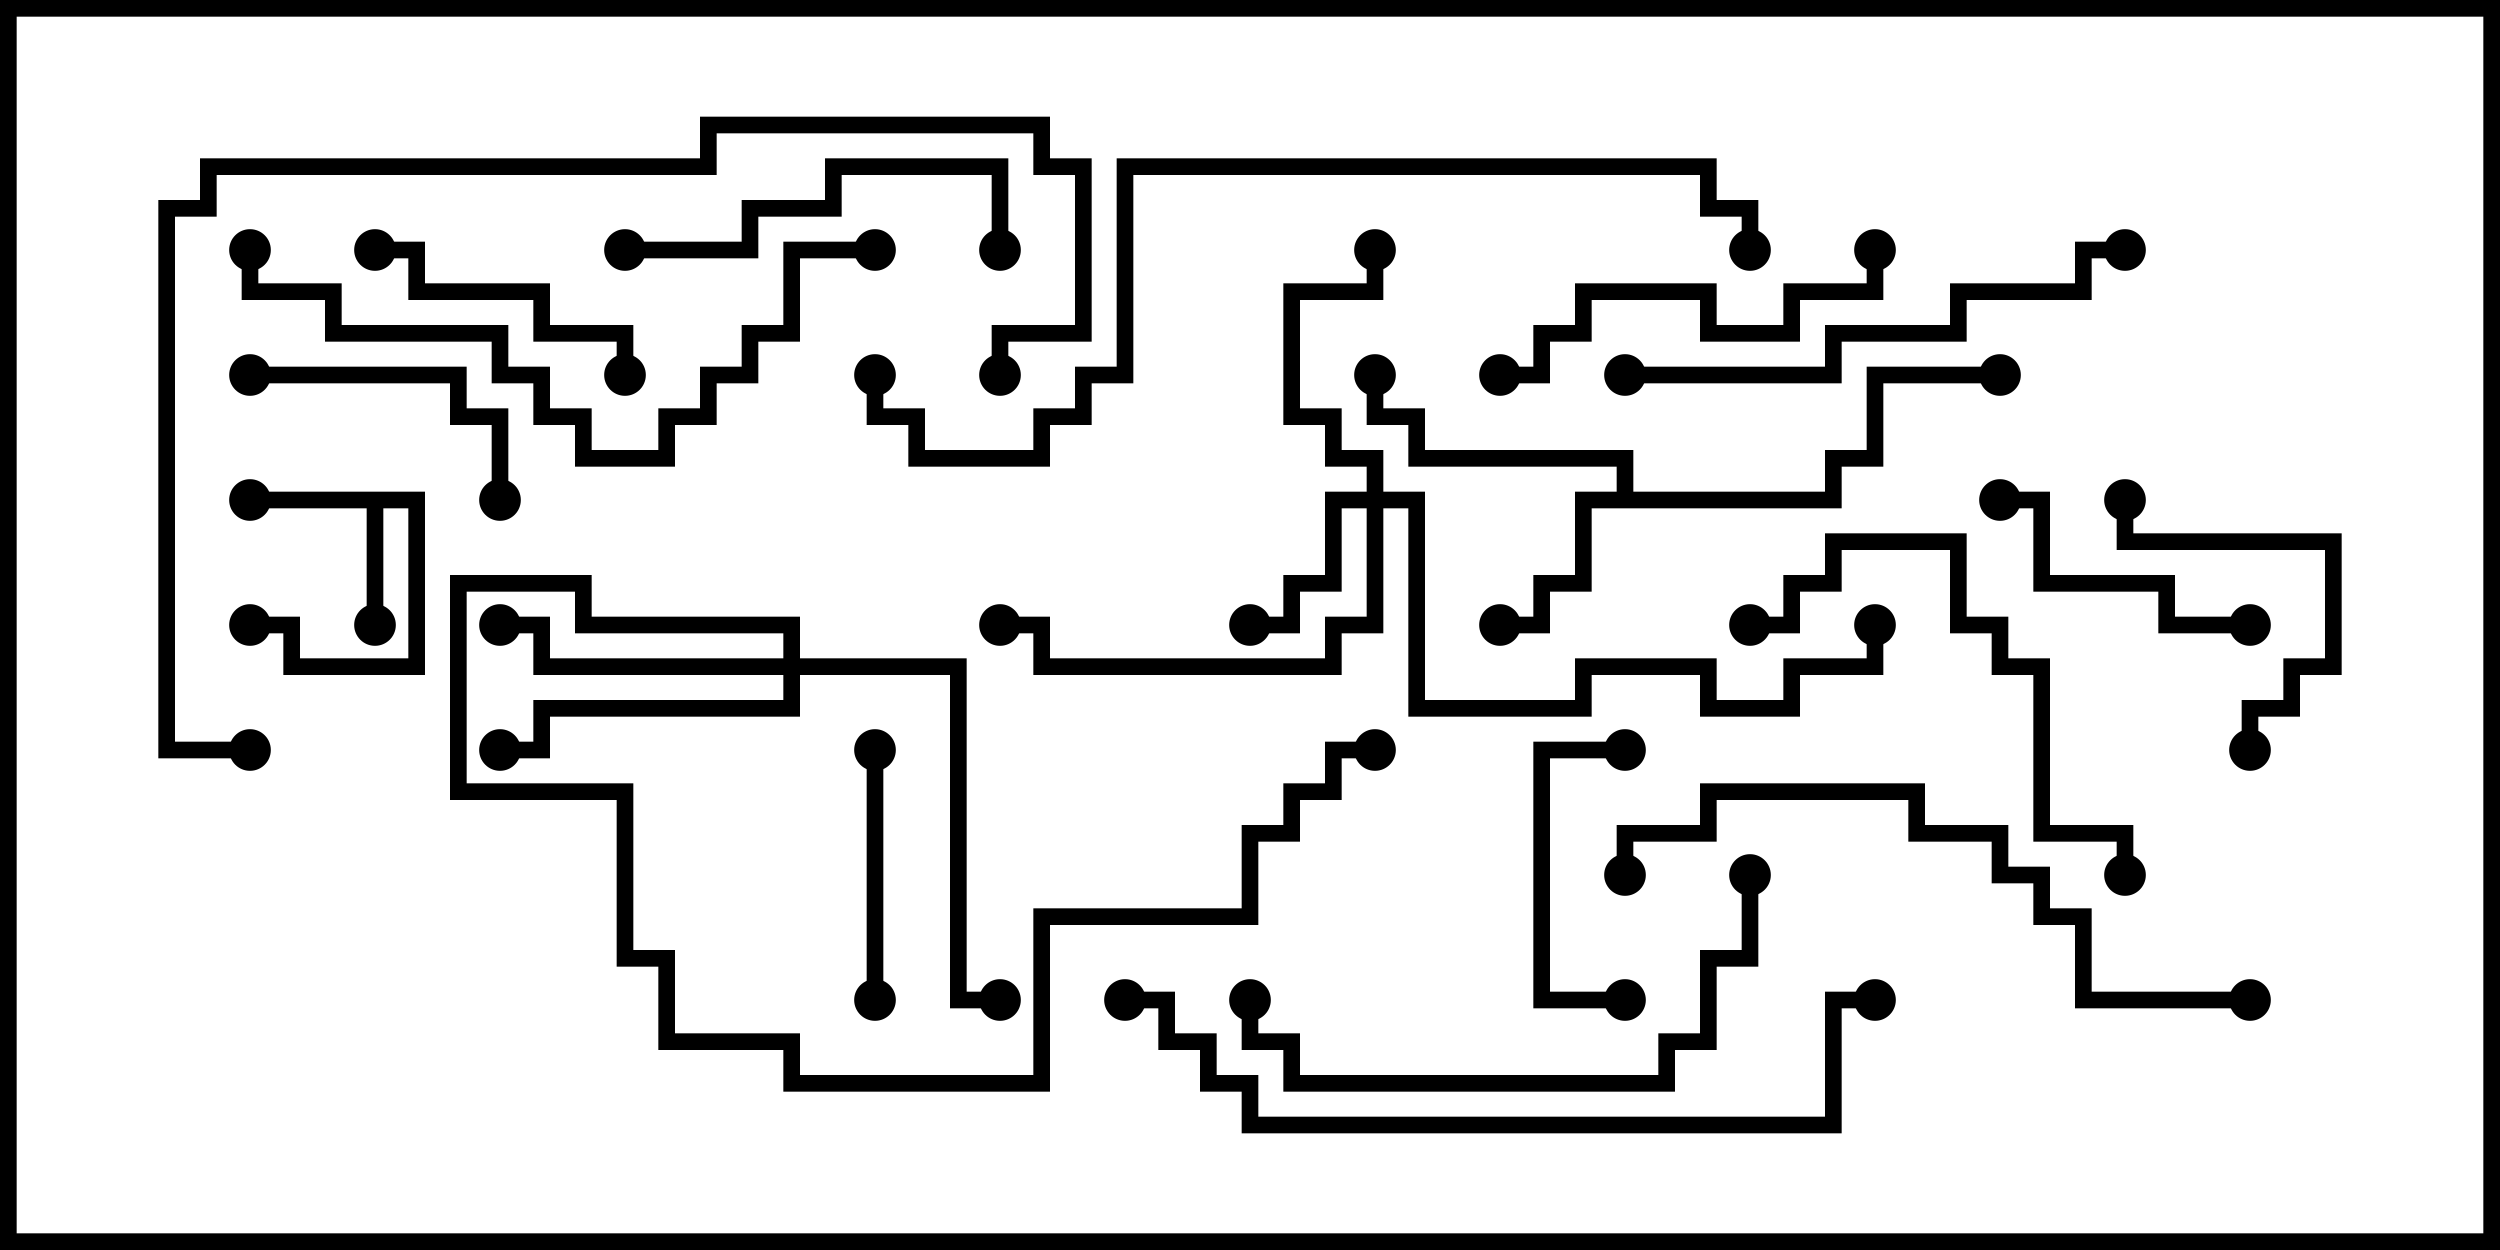<svg version="1.1" width="30" height="15" xmlns="http://www.w3.org/2000/svg"><path d="M5.1,5.9L5.1,8.1L3.4,8.1L3.4,7.6L3,7.6L3,7.4L3.6,7.4L3.6,7.9L4.9,7.9L4.9,6.1L4.6,6.1L4.6,7.5L4.4,7.5L4.4,6.1L3,6.1L3,5.9z" stroke="none"/><path d="M19.4,5.9L19.4,5.6L16.9,5.6L16.9,5.1L16.4,5.1L16.4,4.5L16.6,4.5L16.6,4.9L17.1,4.9L17.1,5.4L19.6,5.4L19.6,5.9L21.9,5.9L21.9,5.4L22.4,5.4L22.4,4.4L24,4.4L24,4.6L22.6,4.6L22.6,5.6L22.1,5.6L22.1,6.1L19.1,6.1L19.1,7.1L18.6,7.1L18.6,7.6L18,7.6L18,7.4L18.4,7.4L18.4,6.9L18.9,6.9L18.9,5.9z" stroke="none"/><path d="M16.4,5.9L16.4,5.6L15.9,5.6L15.9,5.1L15.4,5.1L15.4,3.4L16.4,3.4L16.4,3L16.6,3L16.6,3.6L15.6,3.6L15.6,4.9L16.1,4.9L16.1,5.4L16.6,5.4L16.6,5.9L17.1,5.9L17.1,8.4L18.9,8.4L18.9,7.9L20.6,7.9L20.6,8.4L21.4,8.4L21.4,7.9L22.4,7.9L22.4,7.5L22.6,7.5L22.6,8.1L21.6,8.1L21.6,8.6L20.4,8.6L20.4,8.1L19.1,8.1L19.1,8.6L16.9,8.6L16.9,6.1L16.6,6.1L16.6,7.6L16.1,7.6L16.1,8.1L12.4,8.1L12.4,7.6L12,7.6L12,7.4L12.6,7.4L12.6,7.9L15.9,7.9L15.9,7.4L16.4,7.4L16.4,6.1L16.1,6.1L16.1,7.1L15.6,7.1L15.6,7.6L15,7.6L15,7.4L15.4,7.4L15.4,6.9L15.9,6.9L15.9,5.9z" stroke="none"/><path d="M9.4,7.9L9.4,7.6L6.9,7.6L6.9,7.1L5.6,7.1L5.6,9.4L7.6,9.4L7.6,11.4L8.1,11.4L8.1,12.4L9.6,12.4L9.6,12.9L12.4,12.9L12.4,10.9L14.9,10.9L14.9,9.9L15.4,9.9L15.4,9.4L15.9,9.4L15.9,8.9L16.5,8.9L16.5,9.1L16.1,9.1L16.1,9.6L15.6,9.6L15.6,10.1L15.1,10.1L15.1,11.1L12.6,11.1L12.6,13.1L9.4,13.1L9.4,12.6L7.9,12.6L7.9,11.6L7.4,11.6L7.4,9.6L5.4,9.6L5.4,6.9L7.1,6.9L7.1,7.4L9.6,7.4L9.6,7.9L11.6,7.9L11.6,11.9L12,11.9L12,12.1L11.4,12.1L11.4,8.1L9.6,8.1L9.6,8.6L6.6,8.6L6.6,9.1L6,9.1L6,8.9L6.4,8.9L6.4,8.4L9.4,8.4L9.4,8.1L6.4,8.1L6.4,7.6L6,7.6L6,7.4L6.6,7.4L6.6,7.9z" stroke="none"/><path d="M10.4,9L10.6,9L10.6,12L10.4,12z" stroke="none"/><path d="M19.5,11.9L19.5,12.1L18.4,12.1L18.4,8.9L19.5,8.9L19.5,9.1L18.6,9.1L18.6,11.9z" stroke="none"/><path d="M24,6.1L24,5.9L24.6,5.9L24.6,6.9L26.1,6.9L26.1,7.4L27,7.4L27,7.6L25.9,7.6L25.9,7.1L24.4,7.1L24.4,6.1z" stroke="none"/><path d="M4.5,3.1L4.5,2.9L5.1,2.9L5.1,3.4L6.6,3.4L6.6,3.9L7.6,3.9L7.6,4.5L7.4,4.5L7.4,4.1L6.4,4.1L6.4,3.6L4.9,3.6L4.9,3.1z" stroke="none"/><path d="M27.1,9L26.9,9L26.9,8.4L27.4,8.4L27.4,7.9L27.9,7.9L27.9,6.6L25.4,6.6L25.4,6L25.6,6L25.6,6.4L28.1,6.4L28.1,8.1L27.6,8.1L27.6,8.6L27.1,8.6z" stroke="none"/><path d="M3,4.6L3,4.4L5.6,4.4L5.6,4.9L6.1,4.9L6.1,6L5.9,6L5.9,5.1L5.4,5.1L5.4,4.6z" stroke="none"/><path d="M12.1,3L11.9,3L11.9,2.1L10.1,2.1L10.1,2.6L9.1,2.6L9.1,3.1L7.5,3.1L7.5,2.9L8.9,2.9L8.9,2.4L9.9,2.4L9.9,1.9L12.1,1.9z" stroke="none"/><path d="M18,4.6L18,4.4L18.4,4.4L18.4,3.9L18.9,3.9L18.9,3.4L20.6,3.4L20.6,3.9L21.4,3.9L21.4,3.4L22.4,3.4L22.4,3L22.6,3L22.6,3.6L21.6,3.6L21.6,4.1L20.4,4.1L20.4,3.6L19.1,3.6L19.1,4.1L18.6,4.1L18.6,4.6z" stroke="none"/><path d="M25.6,10.5L25.4,10.5L25.4,10.1L24.4,10.1L24.4,8.1L23.9,8.1L23.9,7.6L23.4,7.6L23.4,6.6L22.1,6.6L22.1,7.1L21.6,7.1L21.6,7.6L21,7.6L21,7.4L21.4,7.4L21.4,6.9L21.9,6.9L21.9,6.4L23.6,6.4L23.6,7.4L24.1,7.4L24.1,7.9L24.6,7.9L24.6,9.9L25.6,9.9z" stroke="none"/><path d="M20.9,10.5L21.1,10.5L21.1,11.6L20.6,11.6L20.6,12.6L20.1,12.6L20.1,13.1L15.4,13.1L15.4,12.6L14.9,12.6L14.9,12L15.1,12L15.1,12.4L15.6,12.4L15.6,12.9L19.9,12.9L19.9,12.4L20.4,12.4L20.4,11.4L20.9,11.4z" stroke="none"/><path d="M19.5,4.6L19.5,4.4L21.9,4.4L21.9,3.9L23.4,3.9L23.4,3.4L24.9,3.4L24.9,2.9L25.5,2.9L25.5,3.1L25.1,3.1L25.1,3.6L23.6,3.6L23.6,4.1L22.1,4.1L22.1,4.6z" stroke="none"/><path d="M10.5,2.9L10.5,3.1L9.6,3.1L9.6,4.1L9.1,4.1L9.1,4.6L8.6,4.6L8.6,5.1L8.1,5.1L8.1,5.6L6.9,5.6L6.9,5.1L6.4,5.1L6.4,4.6L5.9,4.6L5.9,4.1L3.9,4.1L3.9,3.6L2.9,3.6L2.9,3L3.1,3L3.1,3.4L4.1,3.4L4.1,3.9L6.1,3.9L6.1,4.4L6.6,4.4L6.6,4.9L7.1,4.9L7.1,5.4L7.9,5.4L7.9,4.9L8.4,4.9L8.4,4.4L8.9,4.4L8.9,3.9L9.4,3.9L9.4,2.9z" stroke="none"/><path d="M27,11.9L27,12.1L24.9,12.1L24.9,11.1L24.4,11.1L24.4,10.6L23.9,10.6L23.9,10.1L22.9,10.1L22.9,9.6L20.6,9.6L20.6,10.1L19.6,10.1L19.6,10.5L19.4,10.5L19.4,9.9L20.4,9.9L20.4,9.4L23.1,9.4L23.1,9.9L24.1,9.9L24.1,10.4L24.6,10.4L24.6,10.9L25.1,10.9L25.1,11.9z" stroke="none"/><path d="M13.5,12.1L13.5,11.9L14.1,11.9L14.1,12.4L14.6,12.4L14.6,12.9L15.1,12.9L15.1,13.4L21.9,13.4L21.9,11.9L22.5,11.9L22.5,12.1L22.1,12.1L22.1,13.6L14.9,13.6L14.9,13.1L14.4,13.1L14.4,12.6L13.9,12.6L13.9,12.1z" stroke="none"/><path d="M3,8.9L3,9.1L1.9,9.1L1.9,2.4L2.4,2.4L2.4,1.9L8.4,1.9L8.4,1.4L12.6,1.4L12.6,1.9L13.1,1.9L13.1,4.1L12.1,4.1L12.1,4.5L11.9,4.5L11.9,3.9L12.9,3.9L12.9,2.1L12.4,2.1L12.4,1.6L8.6,1.6L8.6,2.1L2.6,2.1L2.6,2.6L2.1,2.6L2.1,8.9z" stroke="none"/><path d="M10.4,4.5L10.6,4.5L10.6,4.9L11.1,4.9L11.1,5.4L12.4,5.4L12.4,4.9L12.9,4.9L12.9,4.4L13.4,4.4L13.4,1.9L20.6,1.9L20.6,2.4L21.1,2.4L21.1,3L20.9,3L20.9,2.6L20.4,2.6L20.4,2.1L13.6,2.1L13.6,4.6L13.1,4.6L13.1,5.1L12.6,5.1L12.6,5.6L10.9,5.6L10.9,5.1L10.4,5.1z" stroke="none"/><circle cx="4.5" cy="7.5" r="0.25" stroke-width="0" fill="#000" /><circle cx="3" cy="6" r="0.25" stroke-width="0" fill="#000" /><circle cx="3" cy="7.5" r="0.25" stroke-width="0" fill="#000" /><circle cx="18" cy="7.5" r="0.25" stroke-width="0" fill="#000" /><circle cx="16.5" cy="4.5" r="0.25" stroke-width="0" fill="#000" /><circle cx="24" cy="4.5" r="0.25" stroke-width="0" fill="#000" /><circle cx="15" cy="7.5" r="0.25" stroke-width="0" fill="#000" /><circle cx="16.5" cy="3" r="0.25" stroke-width="0" fill="#000" /><circle cx="12" cy="7.5" r="0.25" stroke-width="0" fill="#000" /><circle cx="22.5" cy="7.5" r="0.25" stroke-width="0" fill="#000" /><circle cx="6" cy="7.5" r="0.25" stroke-width="0" fill="#000" /><circle cx="6" cy="9" r="0.25" stroke-width="0" fill="#000" /><circle cx="12" cy="12" r="0.25" stroke-width="0" fill="#000" /><circle cx="16.5" cy="9" r="0.25" stroke-width="0" fill="#000" /><circle cx="10.5" cy="9" r="0.25" stroke-width="0" fill="#000" /><circle cx="10.5" cy="12" r="0.25" stroke-width="0" fill="#000" /><circle cx="19.5" cy="12" r="0.25" stroke-width="0" fill="#000" /><circle cx="19.5" cy="9" r="0.25" stroke-width="0" fill="#000" /><circle cx="24" cy="6" r="0.25" stroke-width="0" fill="#000" /><circle cx="27" cy="7.5" r="0.25" stroke-width="0" fill="#000" /><circle cx="4.5" cy="3" r="0.25" stroke-width="0" fill="#000" /><circle cx="7.5" cy="4.5" r="0.25" stroke-width="0" fill="#000" /><circle cx="27" cy="9" r="0.25" stroke-width="0" fill="#000" /><circle cx="25.5" cy="6" r="0.25" stroke-width="0" fill="#000" /><circle cx="3" cy="4.5" r="0.25" stroke-width="0" fill="#000" /><circle cx="6" cy="6" r="0.25" stroke-width="0" fill="#000" /><circle cx="12" cy="3" r="0.25" stroke-width="0" fill="#000" /><circle cx="7.5" cy="3" r="0.25" stroke-width="0" fill="#000" /><circle cx="18" cy="4.5" r="0.25" stroke-width="0" fill="#000" /><circle cx="22.5" cy="3" r="0.25" stroke-width="0" fill="#000" /><circle cx="25.5" cy="10.5" r="0.25" stroke-width="0" fill="#000" /><circle cx="21" cy="7.5" r="0.25" stroke-width="0" fill="#000" /><circle cx="21" cy="10.5" r="0.25" stroke-width="0" fill="#000" /><circle cx="15" cy="12" r="0.25" stroke-width="0" fill="#000" /><circle cx="19.5" cy="4.5" r="0.25" stroke-width="0" fill="#000" /><circle cx="25.5" cy="3" r="0.25" stroke-width="0" fill="#000" /><circle cx="10.5" cy="3" r="0.25" stroke-width="0" fill="#000" /><circle cx="3" cy="3" r="0.25" stroke-width="0" fill="#000" /><circle cx="27" cy="12" r="0.25" stroke-width="0" fill="#000" /><circle cx="19.5" cy="10.5" r="0.25" stroke-width="0" fill="#000" /><circle cx="13.5" cy="12" r="0.25" stroke-width="0" fill="#000" /><circle cx="22.5" cy="12" r="0.25" stroke-width="0" fill="#000" /><circle cx="3" cy="9" r="0.25" stroke-width="0" fill="#000" /><circle cx="12" cy="4.5" r="0.25" stroke-width="0" fill="#000" /><circle cx="10.5" cy="4.5" r="0.25" stroke-width="0" fill="#000" /><circle cx="21" cy="3" r="0.25" stroke-width="0" fill="#000" /><rect x="0" y="0" width="30" height="15" stroke-width="0.4" stroke="#000" fill="none" /></svg>